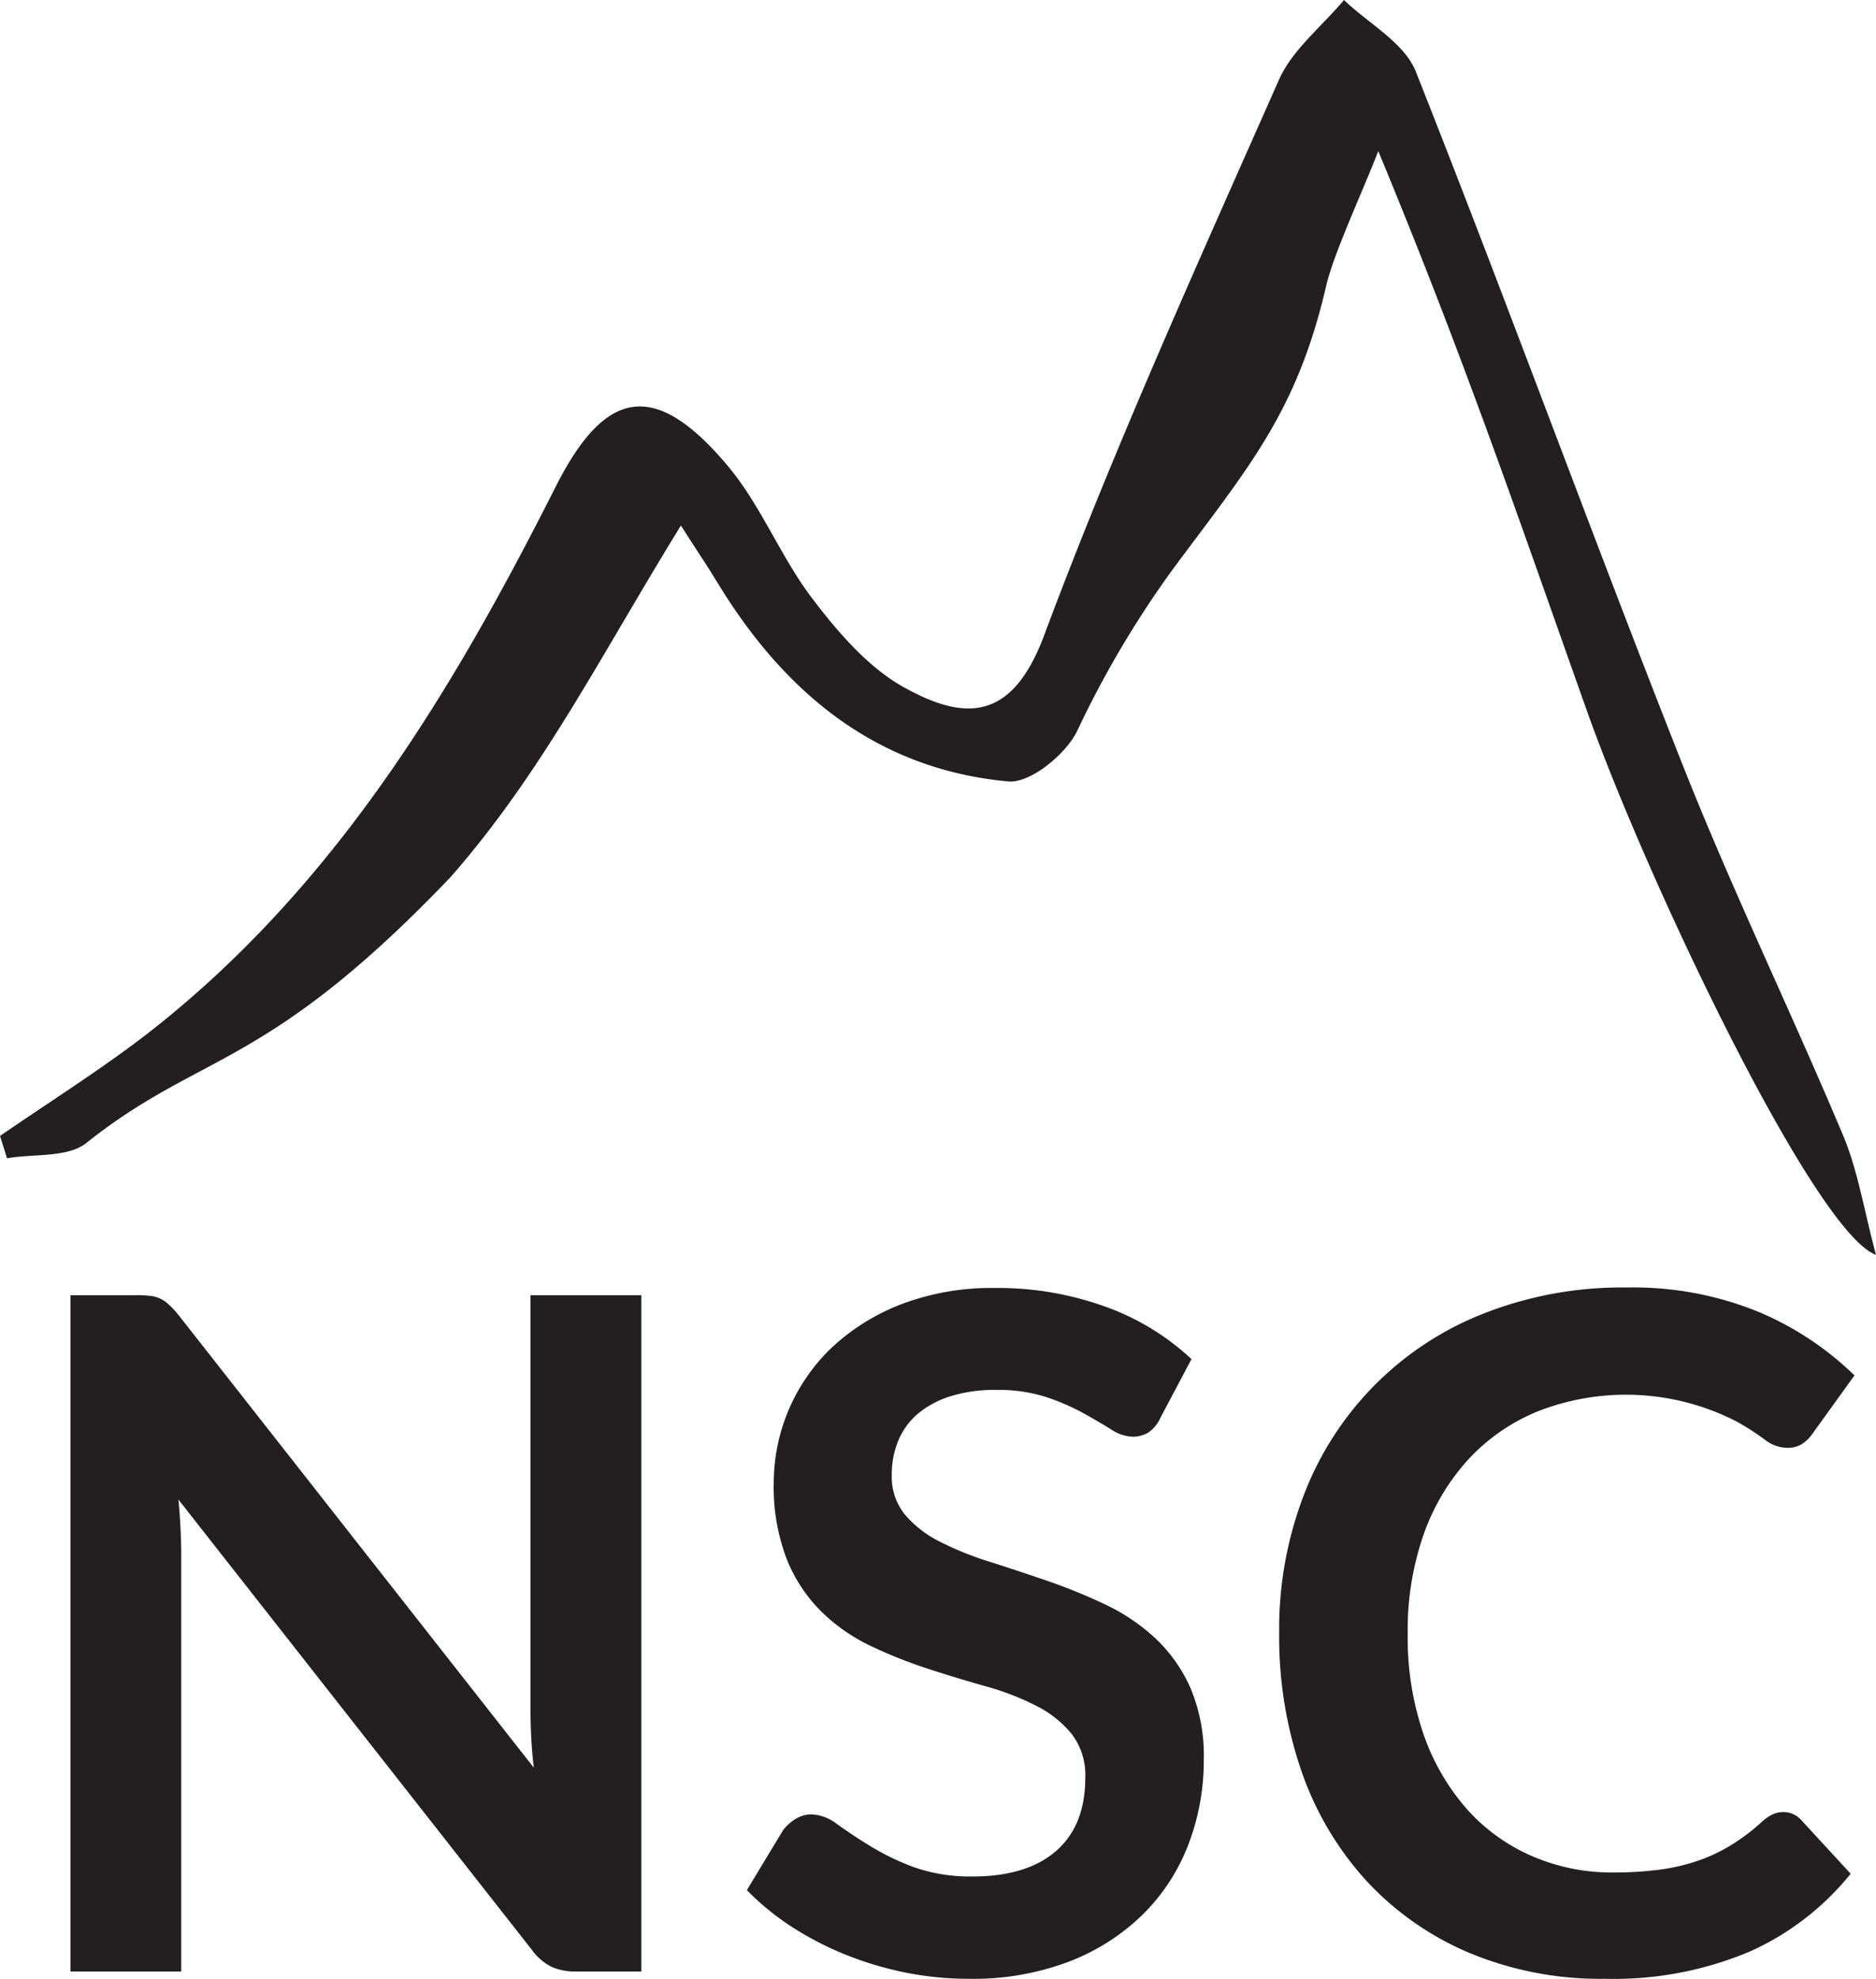 <svg xmlns="http://www.w3.org/2000/svg" viewBox="209.77 294.49 192.53 203.07"><defs><style>.a{fill:#231f20;}</style></defs><path class="a" d="M225.19,427.47a3.17,3.17,0,0,1,1.92.91,9.25,9.25,0,0,1,1,1.08l36.44,46.42c-.13-1.12-.22-2.22-.27-3.29s-.07-2.07-.07-3V427.4h11.38v69.4h-6.68a5.9,5.9,0,0,1-2.54-.48,5.57,5.57,0,0,1-2-1.72l-36.29-46.23c.1,1,.17,2,.22,3.05s.07,1.93.07,2.76V496.8H217V427.4h6.76A11.5,11.5,0,0,1,225.19,427.47Z"/><path class="a" d="M328.85,440a3.62,3.62,0,0,1-1.22,1.49,3.09,3.09,0,0,1-1.66.43,4.26,4.26,0,0,1-2.16-.74c-.8-.5-1.74-1.05-2.83-1.66a23.27,23.27,0,0,0-3.82-1.66,16.16,16.16,0,0,0-5.16-.74,15.24,15.24,0,0,0-4.68.65,9.8,9.8,0,0,0-3.36,1.8,7.26,7.26,0,0,0-2,2.76,9,9,0,0,0-.67,3.53,6.15,6.15,0,0,0,1.37,4.08,11.42,11.42,0,0,0,3.62,2.78,32.93,32.93,0,0,0,5.14,2.06q2.88.92,5.88,1.95a57.52,57.52,0,0,1,5.88,2.4,20.25,20.25,0,0,1,5.13,3.45,15.64,15.64,0,0,1,3.63,5.12,17.74,17.74,0,0,1,1.37,7.34,24,24,0,0,1-1.61,8.81A20.25,20.25,0,0,1,327,491a22.14,22.14,0,0,1-7.56,4.8,27.75,27.75,0,0,1-10.22,1.75,33.16,33.16,0,0,1-6.53-.64,35.21,35.21,0,0,1-6.17-1.85A32.81,32.81,0,0,1,291,492.2a26.89,26.89,0,0,1-4.58-3.75l3.74-6.19a5,5,0,0,1,1.28-1.13,3.1,3.1,0,0,1,1.65-.45,4.59,4.59,0,0,1,2.59,1c.93.66,2,1.39,3.29,2.18a25.51,25.51,0,0,0,4.47,2.19,17.34,17.34,0,0,0,6.16,1q5.52,0,8.55-2.61c2-1.75,3-4.25,3-7.52a6.92,6.92,0,0,0-1.37-4.46,11,11,0,0,0-3.62-2.9,27,27,0,0,0-5.14-2q-2.88-.81-5.85-1.77a49.48,49.48,0,0,1-5.86-2.31,18.73,18.73,0,0,1-5.13-3.5,15.84,15.84,0,0,1-3.63-5.4,20.6,20.6,0,0,1-1.37-8,19.21,19.21,0,0,1,5.93-13.78,21.9,21.9,0,0,1,7.13-4.46,26,26,0,0,1,9.65-1.68,32.43,32.43,0,0,1,11.33,1.92,25.52,25.52,0,0,1,8.83,5.38Z"/><path class="a" d="M392.79,480.44a2.46,2.46,0,0,1,1.83.81l5.08,5.52a27.94,27.94,0,0,1-10.39,8,35.91,35.91,0,0,1-14.81,2.78,35,35,0,0,1-13.89-2.64,30.62,30.62,0,0,1-10.54-7.34,32.36,32.36,0,0,1-6.7-11.23,42.23,42.23,0,0,1-2.32-14.26,38.34,38.34,0,0,1,2.59-14.33,32.39,32.39,0,0,1,18.55-18.53,38.77,38.77,0,0,1,14.47-2.61,34.08,34.08,0,0,1,13.51,2.47,31.69,31.69,0,0,1,9.92,6.55l-4.32,6a4,4,0,0,1-1,1,2.76,2.76,0,0,1-1.65.43,3.81,3.81,0,0,1-2.26-.86,26.66,26.66,0,0,0-2.93-1.87,24.83,24.83,0,0,0-20.37-1,20,20,0,0,0-7.06,4.88,22.48,22.48,0,0,0-4.61,7.7,29.73,29.73,0,0,0-1.65,10.2,30.5,30.5,0,0,0,1.65,10.42,23,23,0,0,0,4.49,7.68,19.11,19.11,0,0,0,6.67,4.77,20.52,20.52,0,0,0,8.26,1.66,36.41,36.41,0,0,0,4.78-.29,20.58,20.58,0,0,0,3.93-.91,17.44,17.44,0,0,0,3.41-1.61,20.66,20.66,0,0,0,3.19-2.42,4.7,4.7,0,0,1,1-.7A2.59,2.59,0,0,1,392.79,480.44Z"/><path class="a" d="M351.22,310c-1.71,4.39-4.56,10.47-5.34,13.8-3,12.93-7.84,18.47-15.72,29.07a102.54,102.54,0,0,0-9.8,16.54c-1.13,2.43-4.84,5.48-7.11,5.27-13.33-1.22-22.74-8.89-29.6-20-1.95-3.16-1.55-2.43-4-6.26-8.26,13.4-14.24,25.37-23.66,36.1-19,19.87-25.46,17.79-37.36,27.26-1.92,1.53-5.39,1.09-8.14,1.57l-.72-2.29c5-3.45,10.17-6.69,15-10.4,19.15-14.84,31.29-34.95,42-56.17,5.15-10.24,10.27-11,17.65-2.24,3.45,4.09,5.45,9.37,8.71,13.65,2.63,3.46,5.71,7.06,9.41,9.12,6.18,3.43,11.06,3.57,14.38-5.31,7.21-19.32,15.76-38.16,24.09-57,1.38-3.12,4.42-5.5,6.69-8.22,2.52,2.42,6.2,4.39,7.37,7.34,9.32,23.5,17.95,47.27,27.24,70.78,5.12,13,11.22,25.55,16.62,38.41,1.53,3.65,2.14,7.68,3.37,12.24-6.28-2.28-23.49-38.37-29.73-56C365.48,347.29,360,331.17,351.22,310Z"/></svg>